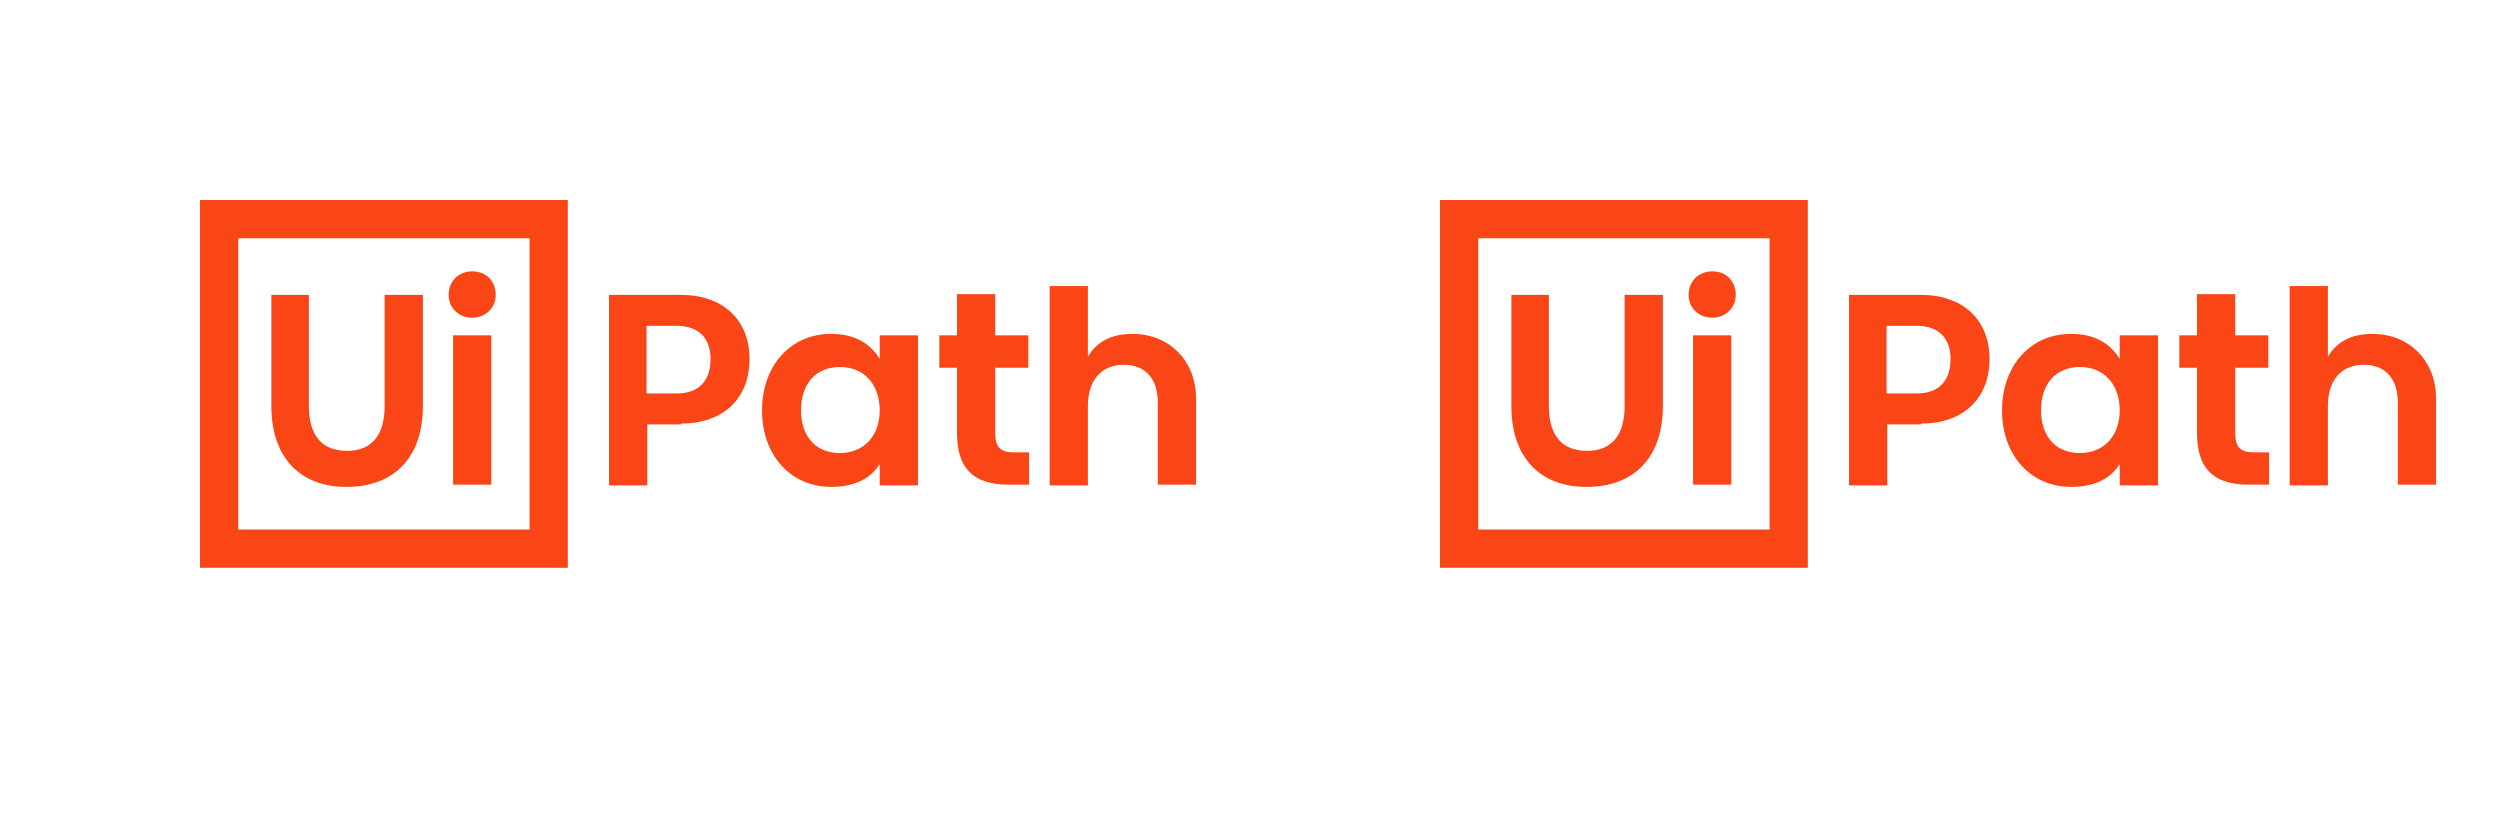 <svg width="250" height="82" viewBox="0 0 250 82" fill="none" xmlns="http://www.w3.org/2000/svg">
<g clipPath="url(#clip0_401_286)">
<path d="M144 20H180.782V56.782H144V20ZM176.956 52.956V23.825H147.825V52.956H176.956ZM151.136 29.49V40.598C151.136 45.674 153.931 48.69 158.639 48.69C163.494 48.69 166.29 45.674 166.29 40.598V29.49H162.464V40.598C162.464 43.467 161.214 45.085 158.713 45.085C156.064 45.085 154.887 43.393 154.887 40.598V29.49H151.136ZM171.218 31.77C172.543 31.77 173.572 30.814 173.572 29.49C173.572 28.092 172.616 27.136 171.218 27.136C169.894 27.136 168.864 28.092 168.864 29.49C168.864 30.814 169.894 31.77 171.218 31.77ZM169.306 33.536V48.469H173.131V33.536H169.306ZM192.11 42.363C196.23 42.363 198.952 39.936 198.952 35.89C198.952 31.991 196.303 29.49 192.11 29.49H184.901V48.542H188.726V42.437H192.11V42.363ZM191.669 39.347H188.653V32.579H191.669C193.876 32.579 195.053 33.83 195.053 35.89C195.053 38.097 193.876 39.347 191.669 39.347ZM200.202 41.039C200.202 45.526 203.071 48.69 207.117 48.69C209.545 48.69 211.09 47.807 211.972 46.409V48.542H215.798V33.536H211.972V35.89C211.016 34.345 209.471 33.389 207.117 33.389C202.998 33.389 200.202 36.625 200.202 41.039ZM211.972 41.039C211.972 43.614 210.354 45.306 208 45.306C205.425 45.306 204.101 43.467 204.101 41.039C204.101 38.391 205.572 36.699 208 36.699C210.428 36.699 211.972 38.464 211.972 41.039ZM225.361 45.232C223.89 45.232 223.522 44.57 223.522 43.246V36.772H226.832V33.536H223.522V29.416H219.697V33.536H217.931V36.772H219.697V43.246C219.697 46.777 221.241 48.469 224.92 48.469H226.906V45.232H225.361ZM232.791 35.669V28.607H228.966V48.542H232.791V40.598C232.791 38.023 234.115 36.478 236.395 36.478C238.602 36.478 239.779 37.949 239.779 40.23V48.469H243.605V39.862C243.605 35.963 240.809 33.389 237.278 33.389C235.071 33.389 233.674 34.198 232.791 35.669Z" fill="#FA4616"/>
</g>
<g clipPath="url(#clip1_401_286)">
<path d="M20 20H56.782V56.782H20V20ZM52.956 52.956V23.825H23.825V52.956H52.956ZM27.136 29.49V40.598C27.136 45.674 29.931 48.69 34.639 48.69C39.494 48.69 42.29 45.674 42.29 40.598V29.49H38.464V40.598C38.464 43.467 37.214 45.085 34.713 45.085C32.064 45.085 30.887 43.393 30.887 40.598V29.49H27.136ZM47.218 31.77C48.542 31.77 49.572 30.814 49.572 29.49C49.572 28.092 48.616 27.136 47.218 27.136C45.894 27.136 44.864 28.092 44.864 29.49C44.864 30.814 45.894 31.77 47.218 31.77ZM45.306 33.536V48.469H49.131V33.536H45.306ZM68.11 42.363C72.23 42.363 74.952 39.936 74.952 35.89C74.952 31.991 72.303 29.49 68.11 29.49H60.901V48.542H64.726V42.437H68.11V42.363ZM67.669 39.347H64.653V32.579H67.669C69.876 32.579 71.053 33.83 71.053 35.89C71.053 38.097 69.876 39.347 67.669 39.347ZM76.202 41.039C76.202 45.526 79.071 48.69 83.117 48.69C85.545 48.69 87.09 47.807 87.972 46.409V48.542H91.798V33.536H87.972V35.89C87.016 34.345 85.471 33.389 83.117 33.389C78.998 33.389 76.202 36.625 76.202 41.039ZM87.972 41.039C87.972 43.614 86.354 45.306 84 45.306C81.425 45.306 80.101 43.467 80.101 41.039C80.101 38.391 81.572 36.699 84 36.699C86.428 36.699 87.972 38.464 87.972 41.039ZM101.361 45.232C99.89 45.232 99.522 44.57 99.522 43.246V36.772H102.832V33.536H99.522V29.416H95.697V33.536H93.931V36.772H95.697V43.246C95.697 46.777 97.241 48.469 100.92 48.469H102.906V45.232H101.361ZM108.791 35.669V28.607H104.966V48.542H108.791V40.598C108.791 38.023 110.115 36.478 112.395 36.478C114.602 36.478 115.779 37.949 115.779 40.23V48.469H119.605V39.862C119.605 35.963 116.809 33.389 113.278 33.389C111.071 33.389 109.674 34.198 108.791 35.669Z" fill="#FA4616"/>
</g>
<defs>
<clipPath id="clip0_401_286">
<rect width="100" height="36.782" fill="white" transform="translate(144 20)"/>
</clipPath>
<clipPath id="clip1_401_286">
<rect width="100" height="36.782" fill="white" transform="translate(20 20)"/>
</clipPath>
</defs>
</svg>
